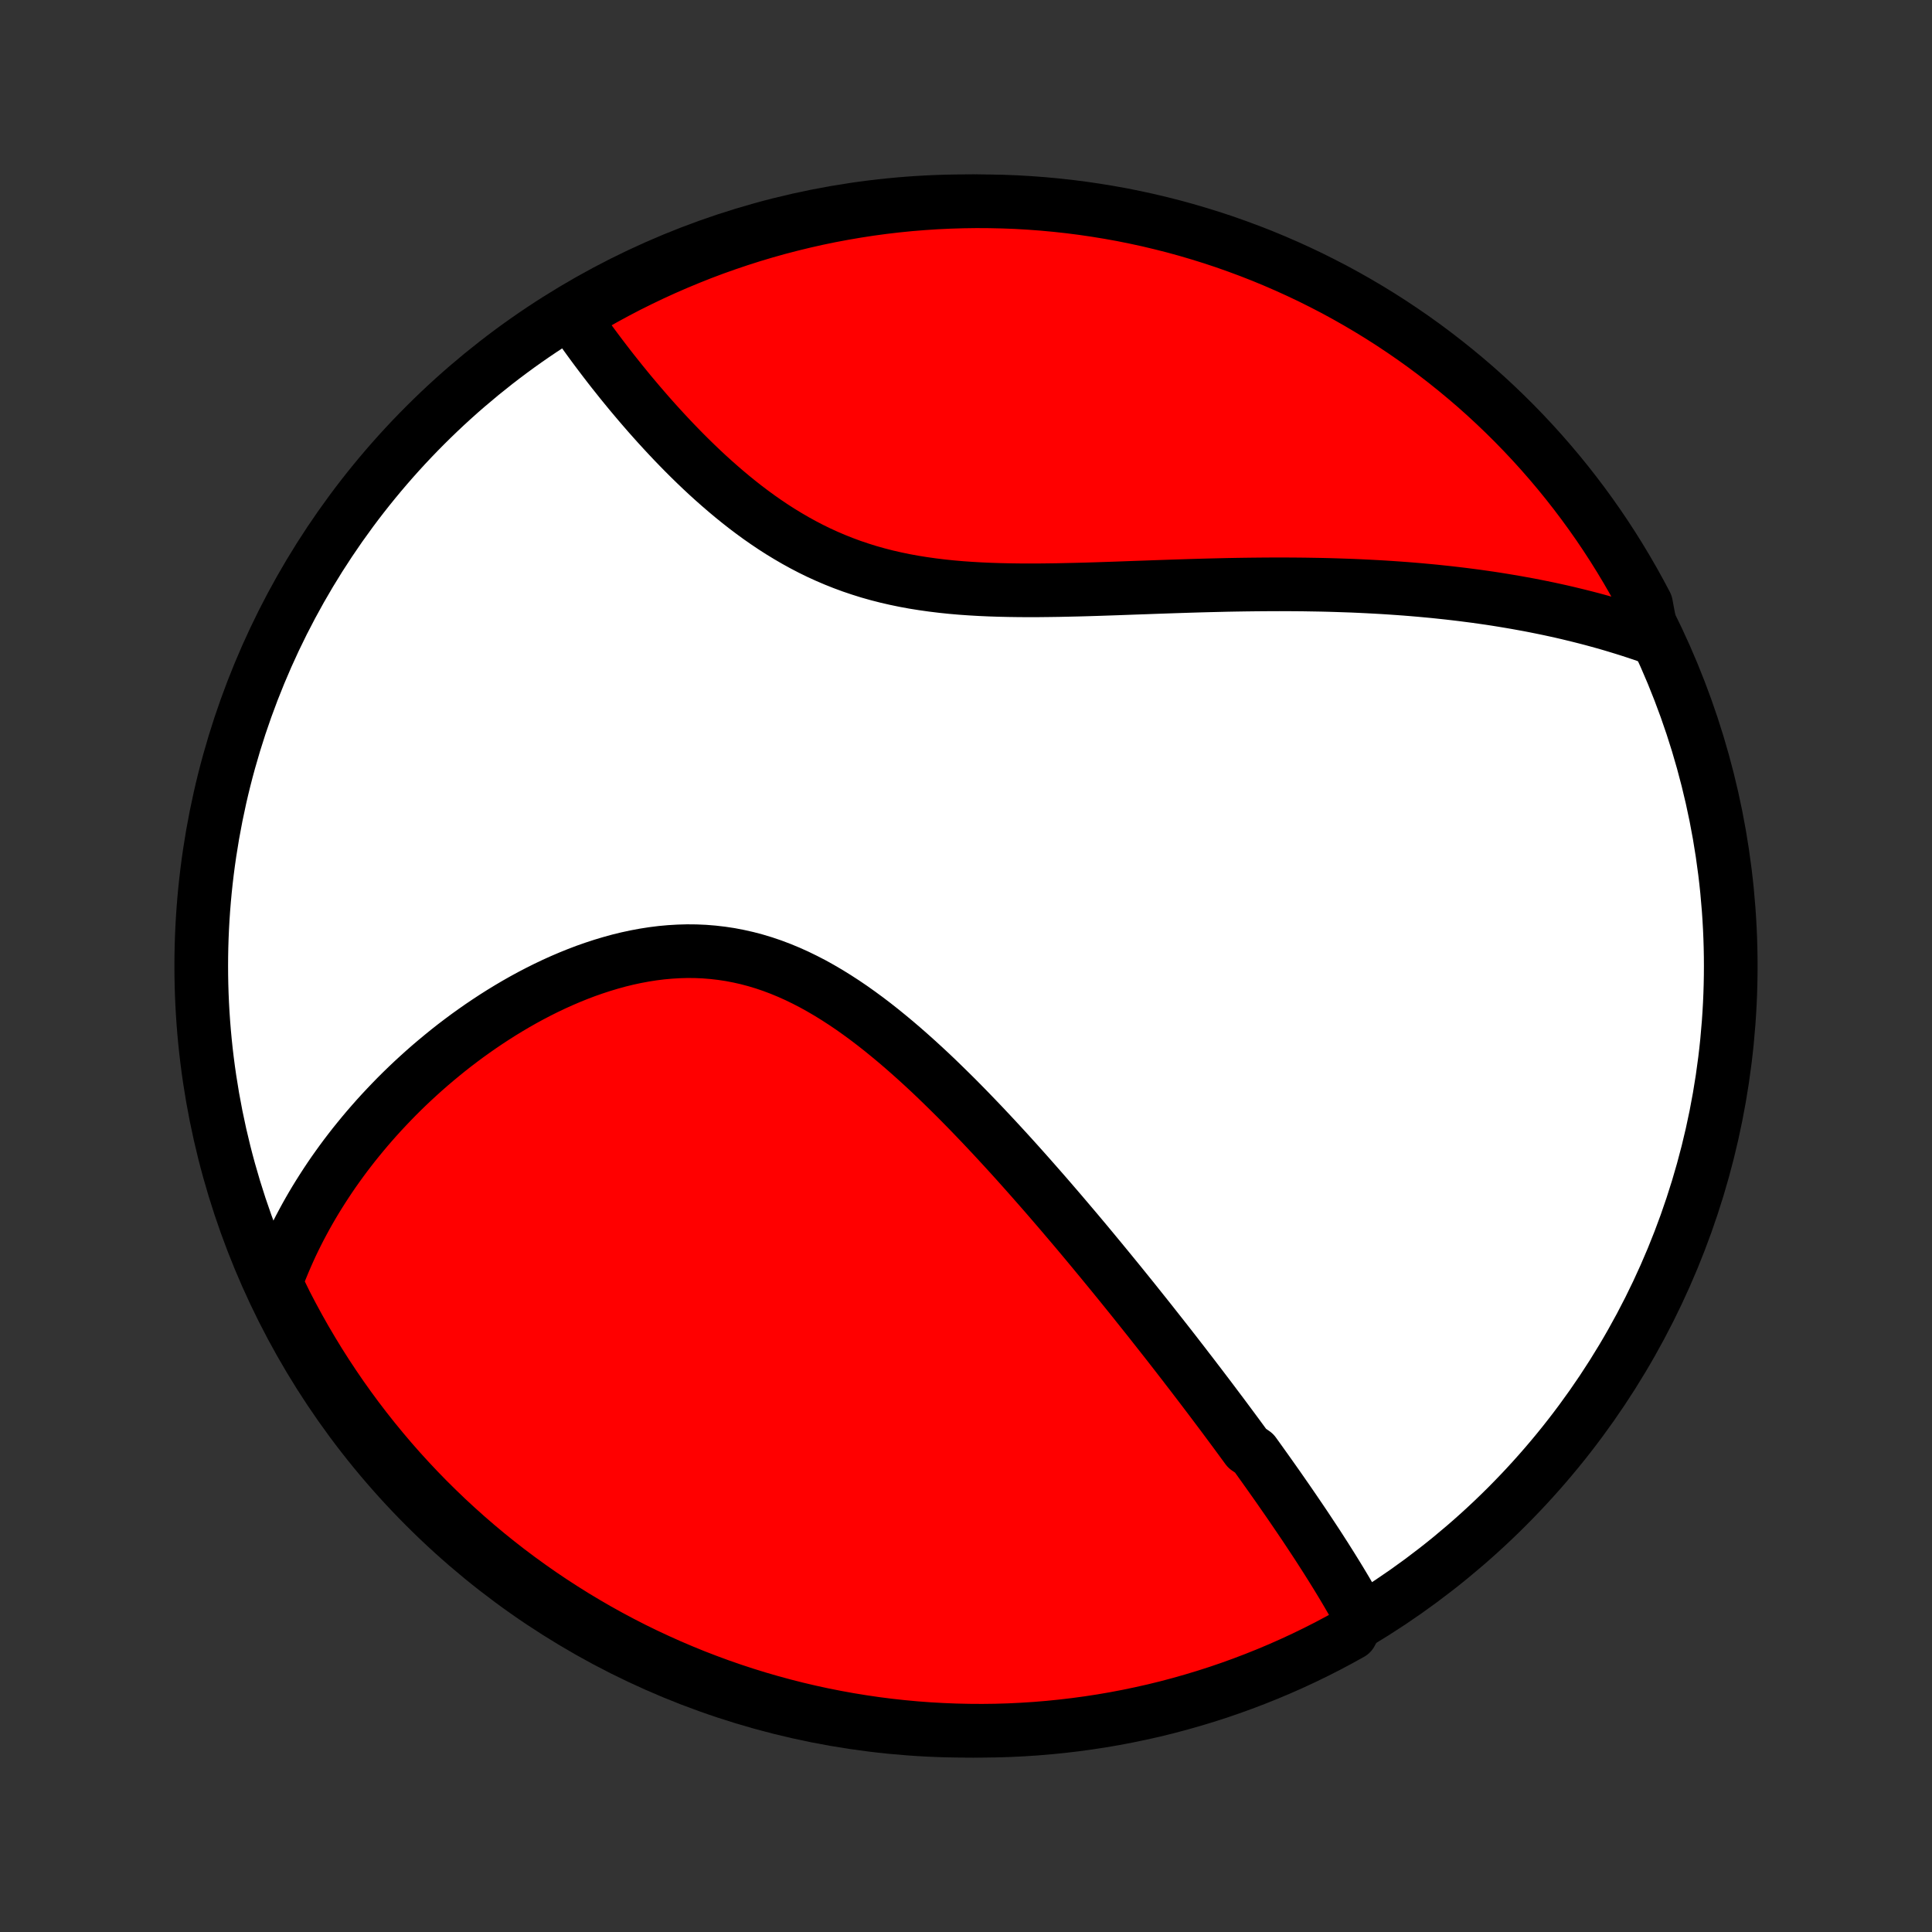 <?xml version="1.0" encoding="utf-8" standalone="no"?>
<!DOCTYPE svg PUBLIC "-//W3C//DTD SVG 1.1//EN"
  "http://www.w3.org/Graphics/SVG/1.1/DTD/svg11.dtd">
<!-- Created with matplotlib (http://matplotlib.org/) -->
<svg height="72pt" version="1.1" viewBox="0 0 72 72" width="72pt" xmlns="http://www.w3.org/2000/svg" xmlns:xlink="http://www.w3.org/1999/xlink">
 <rect x="0" y="0" width="72" height="72" fill="#333333" stroke="none"/>
 <defs>
  <style type="text/css">
*{stroke-linecap:butt;stroke-linejoin:round;}
  </style>
 </defs>
 <g id="figure_1">
  <g id="patch_1">
   <path d="
M0 72
L72 72
L72 0
L0 0
z
" style="fill:none;"/>
  </g>
  <g id="axes_1">
   <g id="PatchCollection_1">
    <defs>
     <path d="
M36 -7.5
C43.558 -7.5 50.808 -10.503 56.153 -15.848
C61.497 -21.192 64.5 -28.442 64.5 -36
C64.5 -43.558 61.497 -50.808 56.153 -56.153
C50.808 -61.497 43.558 -64.5 36 -64.5
C28.442 -64.5 21.192 -61.497 15.848 -56.153
C10.503 -50.808 7.5 -43.558 7.5 -36
C7.5 -28.442 10.503 -21.192 15.848 -15.848
C21.192 -10.503 28.442 -7.5 36 -7.5
z
" id="C0_0_a811fe30f3"/>
     <path d="
M50.69 -11.788
L50.59 -11.97
L50.487 -12.152
L50.384 -12.334
L50.279 -12.515
L50.174 -12.695
L50.067 -12.875
L49.959 -13.055
L49.85 -13.234
L49.74 -13.412
L49.629 -13.591
L49.517 -13.769
L49.405 -13.947
L49.291 -14.124
L49.177 -14.302
L49.062 -14.479
L48.946 -14.655
L48.829 -14.832
L48.712 -15.009
L48.594 -15.186
L48.475 -15.362
L48.355 -15.539
L48.235 -15.715
L48.114 -15.892
L47.993 -16.068
L47.87 -16.245
L47.747 -16.422
L47.624 -16.599
L47.499 -16.776
L47.374 -16.953
L47.248 -17.131
L47.121 -17.309
L46.994 -17.487
L46.866 -17.666
L46.737 -17.845
L46.477 -18.024
L46.345 -18.204
L46.213 -18.384
L46.08 -18.565
L45.946 -18.746
L45.811 -18.928
L45.675 -19.111
L45.539 -19.294
L45.401 -19.477
L45.262 -19.662
L45.123 -19.847
L44.982 -20.033
L44.84 -20.22
L44.697 -20.408
L44.553 -20.596
L44.408 -20.786
L44.261 -20.976
L44.114 -21.168
L43.965 -21.36
L43.815 -21.554
L43.664 -21.748
L43.511 -21.944
L43.357 -22.14
L43.201 -22.338
L43.044 -22.537
L42.886 -22.738
L42.726 -22.939
L42.564 -23.142
L42.401 -23.346
L42.237 -23.552
L42.07 -23.759
L41.902 -23.967
L41.733 -24.176
L41.561 -24.387
L41.388 -24.599
L41.212 -24.813
L41.035 -25.029
L40.856 -25.245
L40.676 -25.463
L40.493 -25.683
L40.308 -25.904
L40.121 -26.127
L39.931 -26.351
L39.74 -26.576
L39.547 -26.803
L39.351 -27.031
L39.153 -27.261
L38.953 -27.492
L38.75 -27.724
L38.545 -27.957
L38.338 -28.192
L38.128 -28.428
L37.916 -28.665
L37.702 -28.902
L37.484 -29.141
L37.264 -29.38
L37.042 -29.62
L36.817 -29.86
L36.59 -30.101
L36.359 -30.342
L36.126 -30.584
L35.891 -30.824
L35.653 -31.065
L35.411 -31.305
L35.167 -31.544
L34.921 -31.783
L34.672 -32.02
L34.419 -32.255
L34.164 -32.488
L33.906 -32.719
L33.645 -32.948
L33.382 -33.173
L33.115 -33.395
L32.846 -33.614
L32.574 -33.828
L32.298 -34.038
L32.02 -34.242
L31.74 -34.441
L31.456 -34.633
L31.169 -34.819
L30.88 -34.998
L30.588 -35.169
L30.293 -35.333
L29.995 -35.487
L29.695 -35.633
L29.392 -35.769
L29.087 -35.895
L28.78 -36.011
L28.47 -36.116
L28.158 -36.21
L27.845 -36.293
L27.529 -36.364
L27.212 -36.425
L26.894 -36.473
L26.575 -36.51
L26.255 -36.536
L25.934 -36.55
L25.613 -36.553
L25.292 -36.544
L24.971 -36.525
L24.651 -36.496
L24.331 -36.456
L24.012 -36.406
L23.695 -36.347
L23.379 -36.279
L23.064 -36.202
L22.752 -36.116
L22.442 -36.023
L22.134 -35.922
L21.829 -35.815
L21.527 -35.7
L21.228 -35.579
L20.931 -35.452
L20.639 -35.32
L20.349 -35.182
L20.063 -35.039
L19.781 -34.892
L19.502 -34.74
L19.227 -34.584
L18.956 -34.424
L18.689 -34.261
L18.427 -34.095
L18.168 -33.925
L17.913 -33.753
L17.663 -33.578
L17.416 -33.401
L17.174 -33.221
L16.936 -33.04
L16.702 -32.856
L16.473 -32.67
L16.247 -32.483
L16.026 -32.295
L15.809 -32.105
L15.596 -31.913
L15.387 -31.721
L15.182 -31.527
L14.981 -31.332
L14.784 -31.136
L14.592 -30.939
L14.403 -30.741
L14.218 -30.543
L14.037 -30.344
L13.86 -30.144
L13.686 -29.943
L13.517 -29.742
L13.351 -29.54
L13.188 -29.338
L13.03 -29.135
L12.874 -28.931
L12.723 -28.727
L12.575 -28.522
L12.43 -28.317
L12.289 -28.111
L12.152 -27.905
L12.018 -27.698
L11.887 -27.491
L11.759 -27.283
L11.635 -27.075
L11.514 -26.866
L11.396 -26.656
L11.282 -26.445
L11.17 -26.235
L11.062 -26.023
L10.957 -25.811
L10.855 -25.598
L10.757 -25.384
L10.662 -25.169
L10.569 -24.953
L10.48 -24.737
L10.394 -24.52
L10.311 -24.302
L10.232 -24.083
L10.433 -23.863
L10.656 -23.407
L10.888 -22.963
L11.127 -22.523
L11.373 -22.087
L11.628 -21.655
L11.889 -21.227
L12.158 -20.804
L12.434 -20.386
L12.717 -19.972
L13.008 -19.563
L13.305 -19.159
L13.61 -18.76
L13.921 -18.367
L14.239 -17.979
L14.563 -17.596
L14.894 -17.219
L15.232 -16.848
L15.575 -16.483
L15.925 -16.123
L16.282 -15.77
L16.644 -15.422
L17.012 -15.082
L17.386 -14.747
L17.765 -14.419
L18.15 -14.097
L18.541 -13.782
L18.936 -13.474
L19.337 -13.173
L19.743 -12.879
L20.154 -12.591
L20.57 -12.311
L20.991 -12.038
L21.416 -11.772
L21.846 -11.514
L22.279 -11.263
L22.717 -11.02
L23.16 -10.784
L23.605 -10.556
L24.055 -10.336
L24.509 -10.124
L24.966 -9.919
L25.426 -9.723
L25.889 -9.534
L26.356 -9.354
L26.826 -9.181
L27.298 -9.017
L27.773 -8.861
L28.25 -8.713
L28.73 -8.574
L29.212 -8.443
L29.696 -8.32
L30.182 -8.206
L30.67 -8.1
L31.16 -8.003
L31.65 -7.914
L32.143 -7.834
L32.636 -7.762
L33.13 -7.699
L33.626 -7.645
L34.122 -7.599
L34.618 -7.562
L35.115 -7.534
L35.613 -7.514
L36.11 -7.503
L36.608 -7.5
L37.105 -7.506
L37.602 -7.521
L38.098 -7.545
L38.594 -7.577
L39.089 -7.618
L39.583 -7.668
L40.075 -7.726
L40.567 -7.793
L41.057 -7.868
L41.546 -7.952
L42.033 -8.045
L42.518 -8.146
L43.002 -8.255
L43.483 -8.373
L43.962 -8.5
L44.438 -8.635
L44.912 -8.778
L45.383 -8.929
L45.851 -9.089
L46.316 -9.257
L46.778 -9.433
L47.237 -9.617
L47.693 -9.809
L48.144 -10.009
L48.593 -10.217
L49.037 -10.433
L49.477 -10.656
L49.913 -10.888
L50.345 -11.127
z
" id="C0_1_608c9a5513"/>
     <path d="
M61.577 -48.231
L61.357 -48.308
L61.135 -48.384
L60.913 -48.458
L60.69 -48.53
L60.466 -48.6
L60.241 -48.669
L60.016 -48.736
L59.789 -48.801
L59.562 -48.864
L59.334 -48.926
L59.104 -48.986
L58.874 -49.044
L58.642 -49.101
L58.41 -49.157
L58.176 -49.211
L57.941 -49.263
L57.705 -49.314
L57.467 -49.363
L57.228 -49.411
L56.988 -49.458
L56.746 -49.502
L56.503 -49.546
L56.258 -49.588
L56.012 -49.629
L55.764 -49.669
L55.515 -49.707
L55.264 -49.743
L55.011 -49.779
L54.756 -49.812
L54.5 -49.845
L54.241 -49.876
L53.981 -49.906
L53.718 -49.934
L53.454 -49.962
L53.188 -49.987
L52.919 -50.012
L52.648 -50.035
L52.376 -50.057
L52.1 -50.077
L51.823 -50.096
L51.543 -50.114
L51.261 -50.13
L50.976 -50.145
L50.689 -50.159
L50.4 -50.172
L50.108 -50.182
L49.813 -50.192
L49.516 -50.201
L49.216 -50.208
L48.914 -50.213
L48.609 -50.218
L48.301 -50.221
L47.99 -50.223
L47.677 -50.224
L47.361 -50.223
L47.043 -50.221
L46.722 -50.218
L46.398 -50.214
L46.071 -50.209
L45.742 -50.203
L45.41 -50.195
L45.076 -50.187
L44.739 -50.178
L44.4 -50.168
L44.058 -50.157
L43.713 -50.146
L43.367 -50.134
L43.018 -50.122
L42.667 -50.109
L42.315 -50.097
L41.96 -50.084
L41.603 -50.071
L41.245 -50.059
L40.886 -50.047
L40.525 -50.036
L40.163 -50.026
L39.8 -50.018
L39.437 -50.01
L39.072 -50.005
L38.708 -50.001
L38.343 -50
L37.979 -50.002
L37.615 -50.007
L37.252 -50.015
L36.889 -50.027
L36.528 -50.043
L36.168 -50.064
L35.81 -50.089
L35.454 -50.12
L35.1 -50.157
L34.748 -50.2
L34.4 -50.249
L34.055 -50.304
L33.712 -50.367
L33.374 -50.437
L33.039 -50.514
L32.708 -50.599
L32.381 -50.691
L32.059 -50.792
L31.741 -50.899
L31.427 -51.015
L31.118 -51.138
L30.814 -51.268
L30.514 -51.405
L30.22 -51.549
L29.93 -51.7
L29.645 -51.857
L29.365 -52.02
L29.089 -52.188
L28.819 -52.361
L28.553 -52.54
L28.292 -52.722
L28.036 -52.909
L27.784 -53.099
L27.537 -53.293
L27.295 -53.489
L27.057 -53.688
L26.824 -53.889
L26.595 -54.091
L26.37 -54.295
L26.149 -54.501
L25.933 -54.707
L25.721 -54.914
L25.513 -55.121
L25.31 -55.328
L25.11 -55.535
L24.914 -55.742
L24.722 -55.949
L24.533 -56.155
L24.349 -56.36
L24.168 -56.564
L23.991 -56.768
L23.817 -56.97
L23.647 -57.171
L23.48 -57.37
L23.317 -57.569
L23.157 -57.765
L23.001 -57.961
L22.847 -58.154
L22.697 -58.346
L22.55 -58.537
L22.406 -58.726
L22.265 -58.913
L22.127 -59.098
L21.992 -59.282
L21.86 -59.464
L21.73 -59.644
L21.604 -59.822
L21.48 -59.999
L21.358 -60.174
L21.653 -60.347
L22.085 -60.625
L22.521 -60.872
L22.961 -61.111
L23.405 -61.343
L23.854 -61.566
L24.305 -61.782
L24.761 -61.99
L25.22 -62.19
L25.682 -62.382
L26.147 -62.567
L26.615 -62.743
L27.086 -62.91
L27.56 -63.07
L28.036 -63.222
L28.515 -63.365
L28.996 -63.5
L29.48 -63.626
L29.965 -63.744
L30.452 -63.854
L30.94 -63.955
L31.431 -64.047
L31.922 -64.131
L32.415 -64.207
L32.909 -64.274
L33.404 -64.332
L33.9 -64.382
L34.396 -64.422
L34.893 -64.455
L35.39 -64.478
L35.888 -64.493
L36.385 -64.5
L36.882 -64.497
L37.379 -64.486
L37.876 -64.467
L38.372 -64.438
L38.867 -64.401
L39.362 -64.355
L39.855 -64.301
L40.347 -64.238
L40.838 -64.166
L41.328 -64.086
L41.816 -63.998
L42.302 -63.9
L42.786 -63.795
L43.268 -63.68
L43.748 -63.558
L44.225 -63.427
L44.7 -63.287
L45.172 -63.14
L45.642 -62.984
L46.108 -62.819
L46.572 -62.647
L47.032 -62.467
L47.489 -62.278
L47.943 -62.081
L48.392 -61.877
L48.839 -61.665
L49.281 -61.444
L49.719 -61.217
L50.153 -60.981
L50.582 -60.738
L51.007 -60.487
L51.428 -60.229
L51.844 -59.963
L52.255 -59.69
L52.661 -59.41
L53.062 -59.123
L53.458 -58.828
L53.848 -58.527
L54.233 -58.219
L54.613 -57.904
L54.987 -57.583
L55.355 -57.255
L55.717 -56.92
L56.073 -56.579
L56.423 -56.232
L56.767 -55.878
L57.104 -55.519
L57.435 -55.154
L57.76 -54.782
L58.078 -54.405
L58.389 -54.023
L58.693 -53.635
L58.991 -53.241
L59.281 -52.843
L59.565 -52.439
L59.841 -52.03
L60.11 -51.616
L60.371 -51.198
L60.625 -50.775
L60.872 -50.347
L61.111 -49.915
L61.343 -49.479
z
" id="C0_2_76f8514e35"/>
    </defs>
    <g clip-path="url(#p1bffca34e9)">
     <use style="fill:#ffffff;stroke:#000000;stroke-width:2.0;" x="0.0" xlink:href="#C0_0_a811fe30f3" y="72.0"/>
    </g>
    <g clip-path="url(#p1bffca34e9)">
     <use style="fill:#ff0000;stroke:#000000;stroke-width:2.0;" x="0.0" xlink:href="#C0_1_608c9a5513" y="72.0"/>
    </g>
    <g clip-path="url(#p1bffca34e9)">
     <use style="fill:#ff0000;stroke:#000000;stroke-width:2.0;" x="0.0" xlink:href="#C0_2_76f8514e35" y="72.0"/>
    </g>
   </g>
  </g>
 </g>
 <defs>
  <clipPath id="p1bffca34e9">
   <rect height="72.0" width="72.0" x="0.0" y="0.0"/>
  </clipPath>
 </defs>
</svg>

